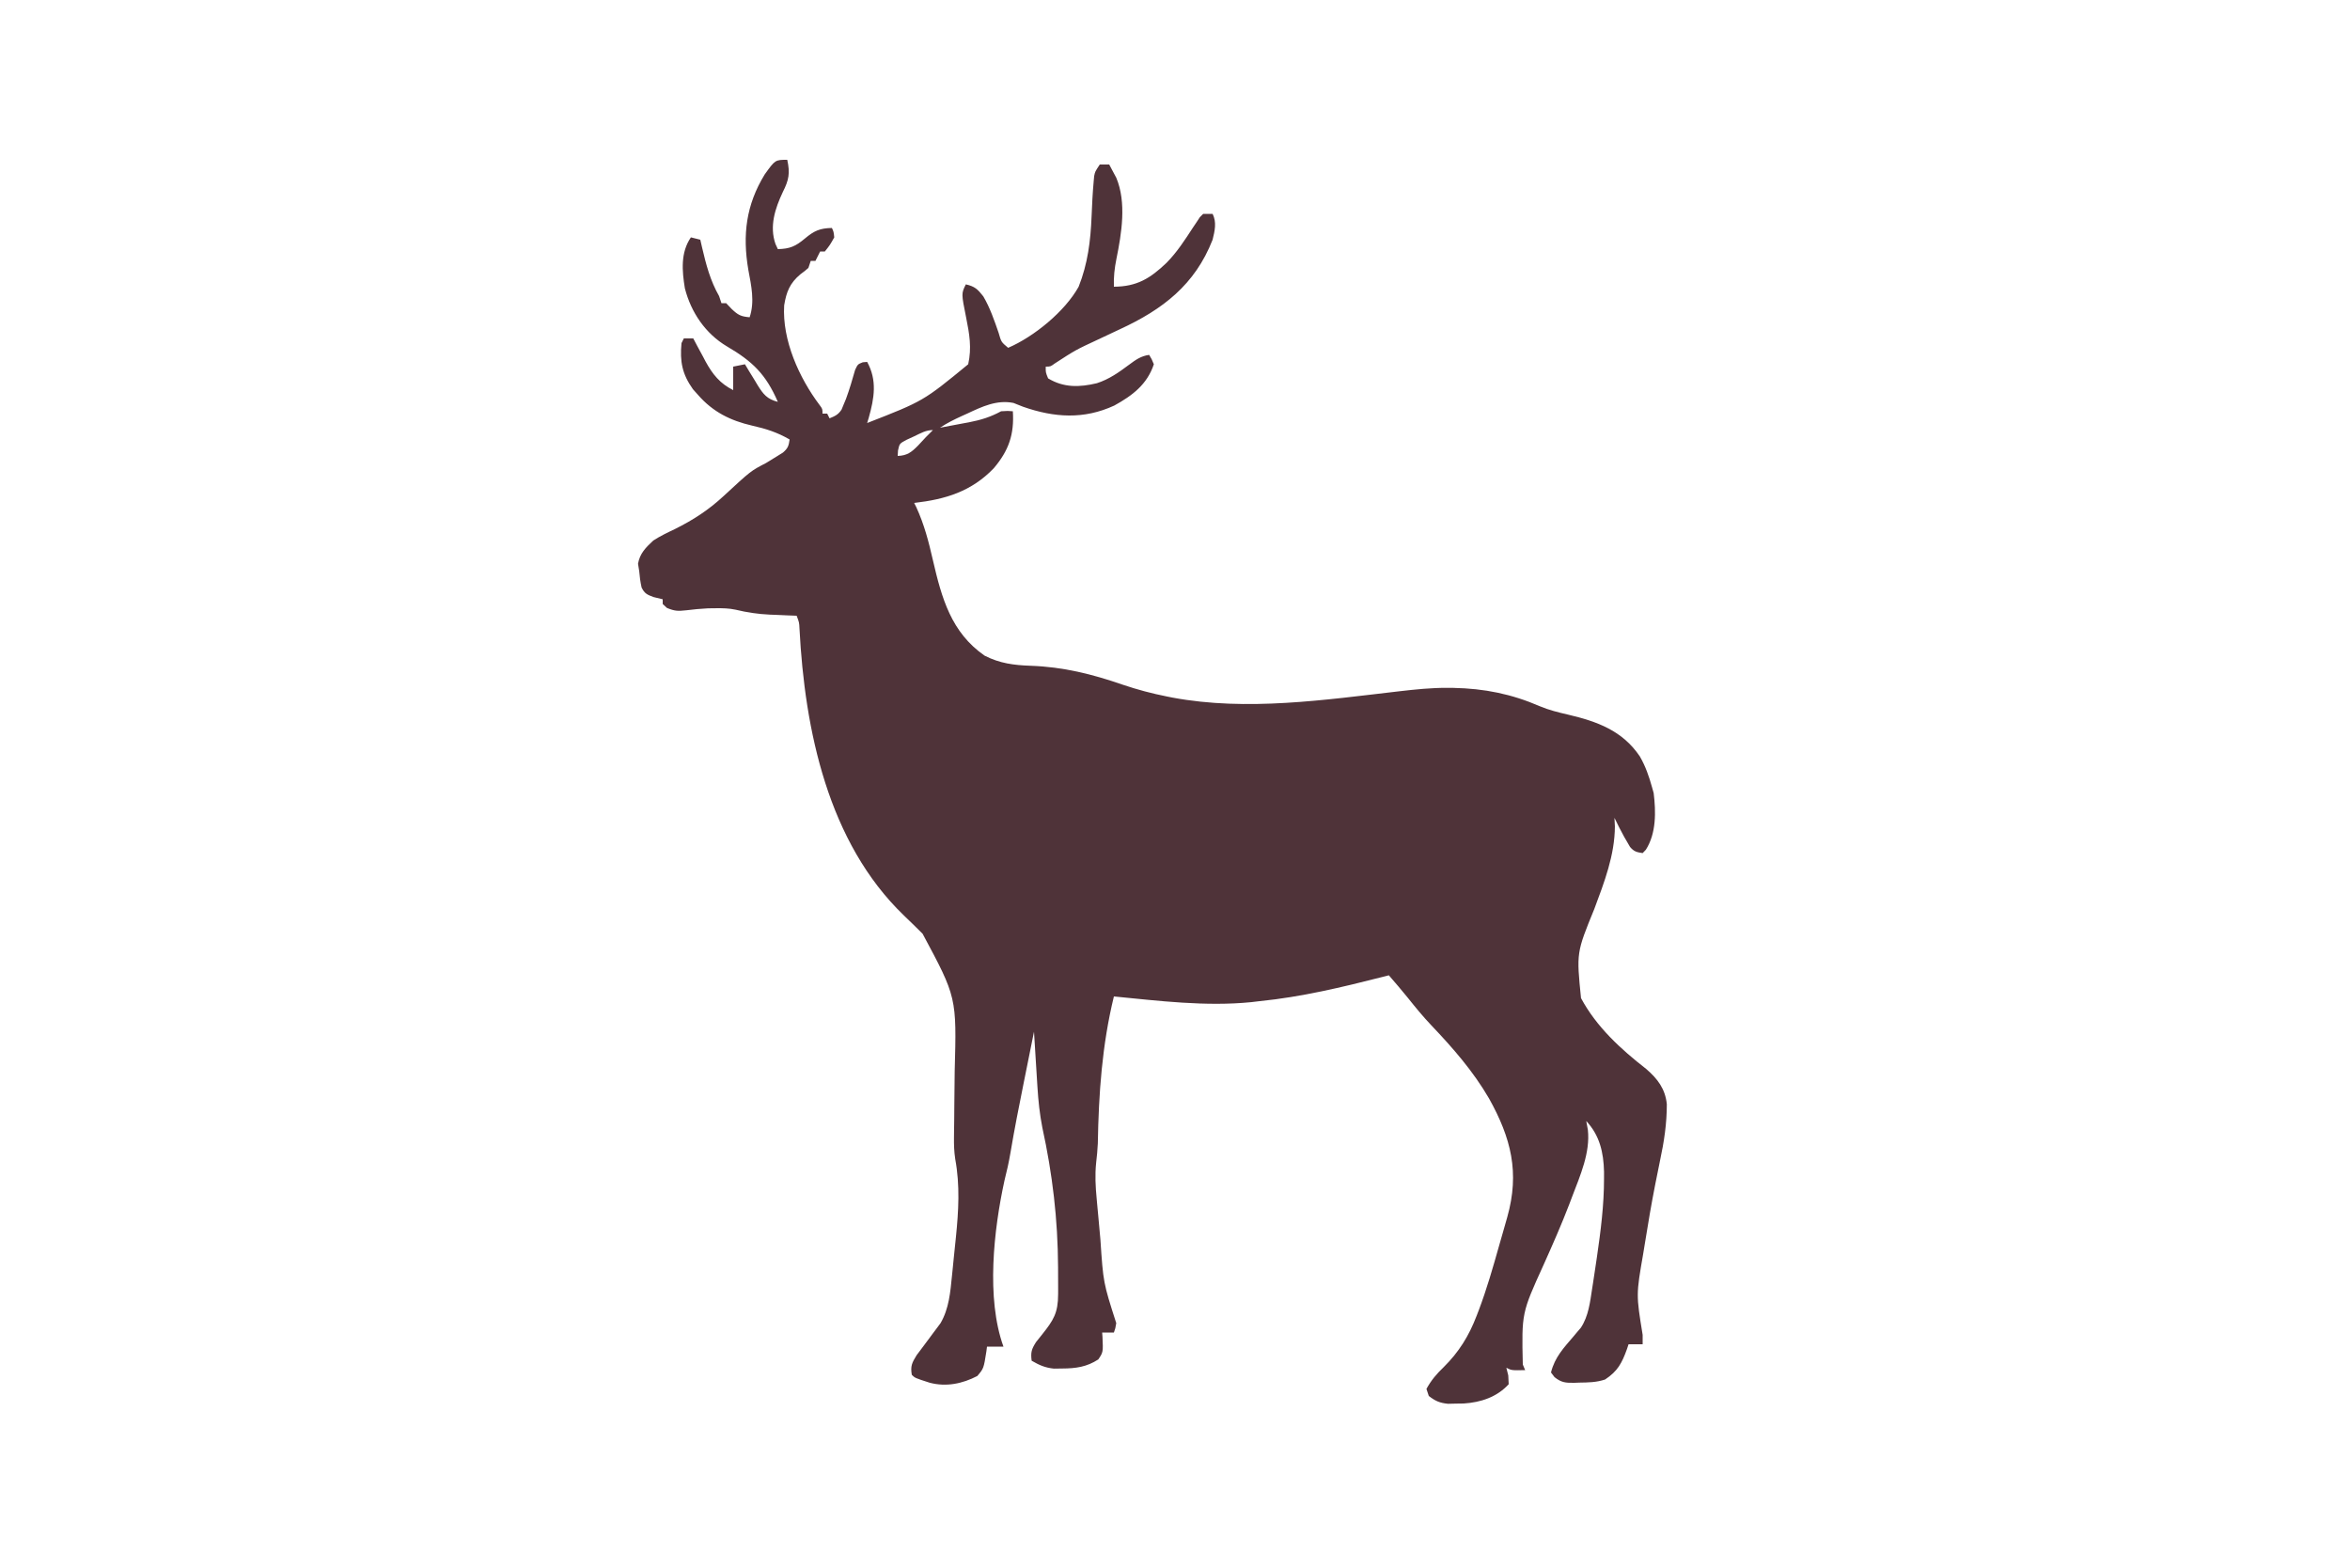 <?xml version="1.0" encoding="UTF-8"?>
<svg version="1.1" xmlns="http://www.w3.org/2000/svg" width="1000" height="667">
  <path d="M0 0 C1.248 5.658 ..." fill="#654321" />

  <path
    d="M0 0 C1.248 5.658 0.715 8.55 -1.875 13.688 C-5.169 20.672 -7.668 28.264 -5 35.84 C-4.505 36.909 -4.505 36.909 -4 38 C1.124 37.891 3.552 36.811 7.5 33.5 C11.448 30.189 13.876 29.109 19 29 C19.75 30.625 19.75 30.625 20 33 C18.188 36.25 18.188 36.25 16 39 C15.34 39 14.68 39 14 39 C13.34 40.32 12.68 41.64 12 43 C11.34 43 10.68 43 10 43 C9.67 43.99 9.34 44.98 9 46 C7.477 47.324 7.477 47.324 5.625 48.688 C1.103 52.457 -0.394 56.221 -1.312 61.949 C-2.213 76.718 5.069 92.799 13.777 104.359 C15 106 15 106 15 108 C15.66 108 16.32 108 17 108 C17.33 108.66 17.66 109.32 18 110 C20.354 109.049 21.729 108.42 23.125 106.258 C23.414 105.554 23.703 104.85 24 104.125 C24.495 102.938 24.495 102.938 25 101.727 C26.484 97.679 27.702 93.554 28.875 89.406 C30 87 30 87 32.125 86.156 C33.053 86.079 33.053 86.079 34 86 C38.328 93.837 37.025 101.416 34.691 109.727 C34.463 110.477 34.235 111.227 34 112 C57.921 102.662 57.921 102.662 77 87 C78.564 80.023 77.514 74.016 76.118 67.117 C74.063 56.873 74.063 56.873 76 53 C79.776 53.863 81.029 55.037 83.438 58.125 C86.293 62.995 88.106 68.31 89.945 73.627 C91.054 77.537 91.054 77.537 94 80 C105.005 75.267 118.147 64.531 124 54 C127.882 44.206 129.075 34.559 129.5 24.125 C129.707 19.093 129.943 14.07 130.406 9.055 C130.504 7.991 130.504 7.991 130.604 6.906 C131 5 131 5 133 2 C134.32 2 135.64 2 137 2 C137.656 3.203 138.299 4.413 138.938 5.625 C139.477 6.634 139.477 6.634 140.027 7.664 C144.426 18.228 142.284 31.293 140.067 42.189 C139.257 46.198 138.847 49.91 139 54 C148.767 53.959 154.457 50.463 161.383 43.848 C165.881 39.291 169.244 34.048 172.725 28.701 C173.222 27.966 173.718 27.23 174.23 26.473 C174.668 25.805 175.105 25.137 175.555 24.449 C176.032 23.971 176.509 23.493 177 23 C178.32 23 179.64 23 181 23 C182.807 26.614 181.918 30.228 181 34 C173.516 53.134 159.844 63.645 141.625 72.062 C139.115 73.236 136.608 74.415 134.102 75.598 C133.496 75.883 132.891 76.168 132.267 76.462 C122.671 80.93 122.671 80.93 113.823 86.672 C112 88 112 88 110 88 C109.948 90.423 109.948 90.423 111 93 C117.652 97.019 124.334 96.829 131.75 95.062 C136.988 93.379 141.165 90.397 145.534 87.137 C148.298 85.083 150.543 83.484 154 83 C155.078 84.766 155.078 84.766 156 87 C153.139 95.584 146.893 100.303 139.137 104.578 C126.209 110.537 113.668 109.716 100.398 105.094 C99.007 104.577 97.623 104.036 96.258 103.453 C89.18 102.033 82.945 105.008 76.688 107.938 C75.89 108.298 75.093 108.658 74.271 109.029 C70.987 110.529 68.014 111.991 65 114 C68.211 113.41 71.418 112.801 74.625 112.188 C75.529 112.022 76.432 111.856 77.363 111.686 C82.391 110.713 86.461 109.466 91 107 C93.875 106.812 93.875 106.812 96 107 C96.634 116.834 94.278 123.692 87.875 131.25 C78.364 141.133 67.36 144.482 54 146 C54.291 146.576 54.583 147.152 54.883 147.746 C58.292 155.132 60.191 162.528 62 170.438 C65.704 186.45 69.76 201.137 84 211 C90.452 214.283 96.452 215.048 103.57 215.29 C117.505 215.78 129.69 218.83 142.817 223.368 C149.021 225.464 155.202 227.103 161.625 228.375 C162.405 228.53 163.185 228.686 163.989 228.845 C195.594 234.726 228.752 229.812 260.351 226.155 C267.235 225.363 274.062 224.634 281 224.688 C282.234 224.696 282.234 224.696 283.493 224.705 C296.617 224.958 308.263 227.306 320.277 232.523 C324.155 234.147 328.098 235.126 332.188 236.062 C344.641 238.983 355.439 242.902 362.812 253.875 C365.215 258.042 366.719 262.379 368 267 C368.227 267.804 368.454 268.609 368.688 269.438 C369.665 277.451 369.825 286.545 365.375 293.562 C364.694 294.274 364.694 294.274 364 295 C361.467 294.629 360.299 294.355 358.621 292.363 C358.231 291.687 357.84 291.01 357.438 290.312 C357.02 289.597 356.602 288.882 356.172 288.145 C354.707 285.463 353.311 282.76 352 280 C352.062 281.196 352.124 282.392 352.188 283.625 C352.142 295.873 347.663 307.435 343.438 318.75 C335.821 337.384 335.821 337.384 337.77 356.703 C344.339 368.967 354.692 378.423 365.52 386.859 C370.382 391.055 373.63 395.339 374.288 401.842 C374.292 410.162 373.12 417.819 371.375 425.938 C370.818 428.65 370.275 431.366 369.734 434.082 C369.522 435.144 369.522 435.144 369.306 436.228 C367.707 444.335 366.336 452.477 365.026 460.635 C364.762 462.274 364.494 463.911 364.222 465.548 C361.212 482.886 361.212 482.886 364 500 C364 501.32 364 502.64 364 504 C362.02 504 360.04 504 358 504 C357.781 504.664 357.562 505.328 357.336 506.012 C355.174 512.031 353.372 515.457 348 519 C344.328 520.224 340.889 520.261 337.062 520.312 C336.346 520.342 335.63 520.371 334.893 520.4 C331.23 520.445 329.391 520.315 326.496 517.98 C326.002 517.327 325.509 516.673 325 516 C326.599 509.523 330.427 505.504 334.656 500.566 C335.182 499.936 335.708 499.306 336.25 498.656 C336.969 497.818 336.969 497.818 337.703 496.963 C340.978 492.007 341.623 486.078 342.508 480.324 C342.704 479.072 342.704 479.072 342.904 477.795 C343.321 475.094 343.725 472.391 344.125 469.688 C344.261 468.769 344.397 467.851 344.537 466.904 C346.162 455.77 347.568 444.771 347.562 433.5 C347.565 432.543 347.567 431.586 347.569 430.6 C347.371 422.393 345.736 415.132 340 409 C340.227 410.238 340.454 411.475 340.688 412.75 C341.755 422.448 337.405 432.263 334 441.188 C333.616 442.207 333.231 443.227 332.835 444.277 C329.468 453.066 325.681 461.645 321.829 470.23 C312.509 490.706 312.509 490.706 313 512.625 C313.33 513.409 313.66 514.192 314 515 C308.25 515.125 308.25 515.125 306 514 C306.268 515.072 306.536 516.145 306.812 517.25 C306.905 519.106 306.905 519.106 307 521 C301.954 526.505 295.114 528.735 287.844 529.203 C286.74 529.219 285.637 529.234 284.5 529.25 C283.397 529.276 282.293 529.302 281.156 529.328 C277.627 528.961 275.79 528.163 273 526 C272.67 525.01 272.34 524.02 272 523 C274.003 519.328 276.301 516.633 279.312 513.75 C285.852 507.294 290.077 500.418 293.352 491.883 C293.653 491.101 293.955 490.319 294.265 489.513 C297.647 480.554 300.281 471.399 302.875 462.188 C303.364 460.481 303.853 458.775 304.344 457.068 C304.811 455.435 305.277 453.802 305.742 452.168 C305.956 451.419 306.169 450.67 306.389 449.898 C311.736 430.891 308.023 416.25 298.609 399.371 C291.888 387.814 283.231 377.899 274.047 368.258 C270.518 364.533 267.296 360.61 264.098 356.598 C261.466 353.339 258.739 350.169 256 347 C255.116 347.227 254.231 347.453 253.32 347.687 C235.966 352.101 218.859 356.221 201 358 C199.822 358.141 198.644 358.281 197.43 358.426 C178.152 360.354 158.205 357.879 139 356 C133.953 376.652 132.524 397.364 132.158 418.568 C132.03 421.345 131.771 424.021 131.445 426.777 C130.906 431.97 131.172 436.89 131.672 442.074 C131.755 443.001 131.838 443.928 131.924 444.883 C132.101 446.832 132.283 448.781 132.469 450.729 C132.748 453.662 133.008 456.595 133.266 459.529 C134.48 477.797 134.48 477.797 140 495 C139.625 497.25 139.625 497.25 139 499 C137.35 499 135.7 499 134 499 C134.046 499.603 134.093 500.207 134.141 500.828 C134.435 507.347 134.435 507.347 132.375 510.438 C127.496 513.647 122.76 514.294 117 514.312 C115.824 514.329 114.649 514.346 113.438 514.363 C109.684 513.967 107.247 512.876 104 511 C103.541 507.442 103.932 506.107 105.898 503.027 C107.124 501.498 107.124 501.498 108.375 499.938 C113.298 493.741 115.252 490.726 115.266 482.691 C115.268 481.977 115.271 481.263 115.274 480.527 C115.279 478.205 115.266 475.884 115.25 473.562 C115.247 472.769 115.243 471.976 115.24 471.159 C115.136 450.771 112.896 431.7 108.541 411.756 C107.419 406.036 106.827 400.349 106.465 394.535 C106.422 393.857 106.379 393.179 106.335 392.48 C106.2 390.341 106.069 388.202 105.938 386.062 C105.846 384.601 105.754 383.139 105.662 381.678 C105.438 378.119 105.218 374.559 105 371 C103.913 376.385 102.829 381.77 101.747 387.156 C101.38 388.98 101.013 390.804 100.644 392.628 C98.64 402.556 96.672 412.483 94.991 422.472 C94.309 426.473 93.448 430.383 92.438 434.312 C87.87 455.226 84.566 484.424 92 505 C89.69 505 87.38 505 85 505 C84.87 506.013 84.87 506.013 84.738 507.047 C83.596 514.299 83.596 514.299 80.875 517.5 C74.565 520.792 67.602 522.227 60.598 520.359 C54.344 518.344 54.344 518.344 53 517 C52.373 513.287 53.046 511.924 55.047 508.66 C55.936 507.452 56.838 506.253 57.75 505.062 C59.082 503.275 60.412 501.486 61.74 499.696 C62.891 498.147 64.047 496.603 65.203 495.059 C68.832 488.882 69.409 481.79 70.105 474.777 C70.194 473.914 70.282 473.051 70.373 472.162 C70.557 470.343 70.737 468.523 70.915 466.703 C71.184 463.968 71.474 461.235 71.764 458.502 C72.905 447.267 73.545 436.363 71.479 425.181 C71.006 422.041 70.906 419.145 70.95 415.973 C70.969 414.219 70.969 414.219 70.989 412.43 C71.007 411.177 71.025 409.924 71.043 408.633 C71.06 406.634 71.076 404.635 71.091 402.636 C71.129 397.737 71.175 392.838 71.247 387.939 C72.109 356.372 72.109 356.372 57.594 329.312 C54.997 326.7 52.349 324.144 49.691 321.594 C17.349 290.488 7.44 242.66 5.211 199.512 C5.089 196.873 5.089 196.873 4 194 C2.733 193.951 1.466 193.902 0.16 193.852 C-1.539 193.776 -3.238 193.701 -4.938 193.625 C-5.768 193.594 -6.599 193.563 -7.455 193.531 C-12.467 193.297 -17.079 192.612 -21.952 191.437 C-24.783 190.833 -27.486 190.772 -30.375 190.812 C-32.026 190.832 -32.026 190.832 -33.711 190.852 C-36.839 190.993 -39.893 191.311 -43 191.688 C-46.524 192.058 -47.822 192.073 -51.188 190.688 C-51.786 190.131 -52.384 189.574 -53 189 C-53 188.34 -53 187.68 -53 187 C-54.279 186.691 -55.557 186.381 -56.875 186.062 C-59.554 185.068 -60.702 184.607 -61.977 182.008 C-62.506 179.661 -62.802 177.397 -63 175 C-63.165 173.969 -63.33 172.938 -63.5 171.875 C-62.738 167.496 -60.203 164.985 -57 162 C-54.062 160.096 -50.975 158.617 -47.812 157.125 C-39.913 153.178 -33.506 149.026 -27 143 C-15.516 132.378 -15.516 132.378 -9 129 C-7.36 128.025 -5.736 127.023 -4.125 126 C-3.364 125.526 -2.604 125.051 -1.82 124.562 C0.274 122.764 0.64 121.692 1 119 C-4.15 115.996 -9.077 114.42 -14.875 113.125 C-24.16 110.991 -31.626 107.311 -38 100 C-38.701 99.216 -39.403 98.433 -40.125 97.625 C-44.718 91.195 -45.742 85.801 -45 78 C-44.67 77.34 -44.34 76.68 -44 76 C-42.68 76 -41.36 76 -40 76 C-39.42 77.097 -38.84 78.194 -38.242 79.324 C-37.454 80.779 -36.665 82.233 -35.875 83.688 C-35.496 84.409 -35.117 85.13 -34.727 85.873 C-31.77 91.269 -28.634 95.183 -23 98 C-23 94.7 -23 91.4 -23 88 C-20.525 87.505 -20.525 87.505 -18 87 C-17.408 87.987 -16.817 88.975 -16.207 89.992 C-15.41 91.287 -14.611 92.581 -13.812 93.875 C-13.231 94.851 -13.231 94.851 -12.639 95.848 C-10.238 99.696 -8.617 101.836 -4 103 C-9.105 91.225 -14.784 85.752 -25.684 79.379 C-34.824 73.938 -40.921 64.965 -43.566 54.68 C-44.781 47.176 -45.442 39.478 -41 33 C-39.68 33.33 -38.36 33.66 -37 34 C-36.758 35.062 -36.515 36.124 -36.266 37.219 C-34.523 44.639 -32.796 51.324 -29 58 C-28.67 58.99 -28.34 59.98 -28 61 C-27.34 61 -26.68 61 -26 61 C-25.237 61.804 -24.474 62.609 -23.688 63.438 C-20.923 66.073 -19.712 66.682 -16 67 C-13.77 60.311 -15.308 53.561 -16.562 46.812 C-19.099 31.916 -17.529 19.213 -9.598 6.227 C-5.13 0 -5.13 0 0 0 Z M53.938 117.688 C52.853 118.186 51.769 118.685 50.652 119.199 C47.772 120.758 47.772 120.758 47.129 123.707 C47.086 124.464 47.044 125.22 47 126 C51.043 125.877 52.888 124.385 55.625 121.625 C56.756 120.422 57.881 119.214 59 118 C59.995 116.995 60.994 115.994 62 115 C58.932 115 56.693 116.384 53.938 117.688 Z "
    fill="rgba(45,11,19,0.833)" transform="translate(335,68)" />
</svg>
